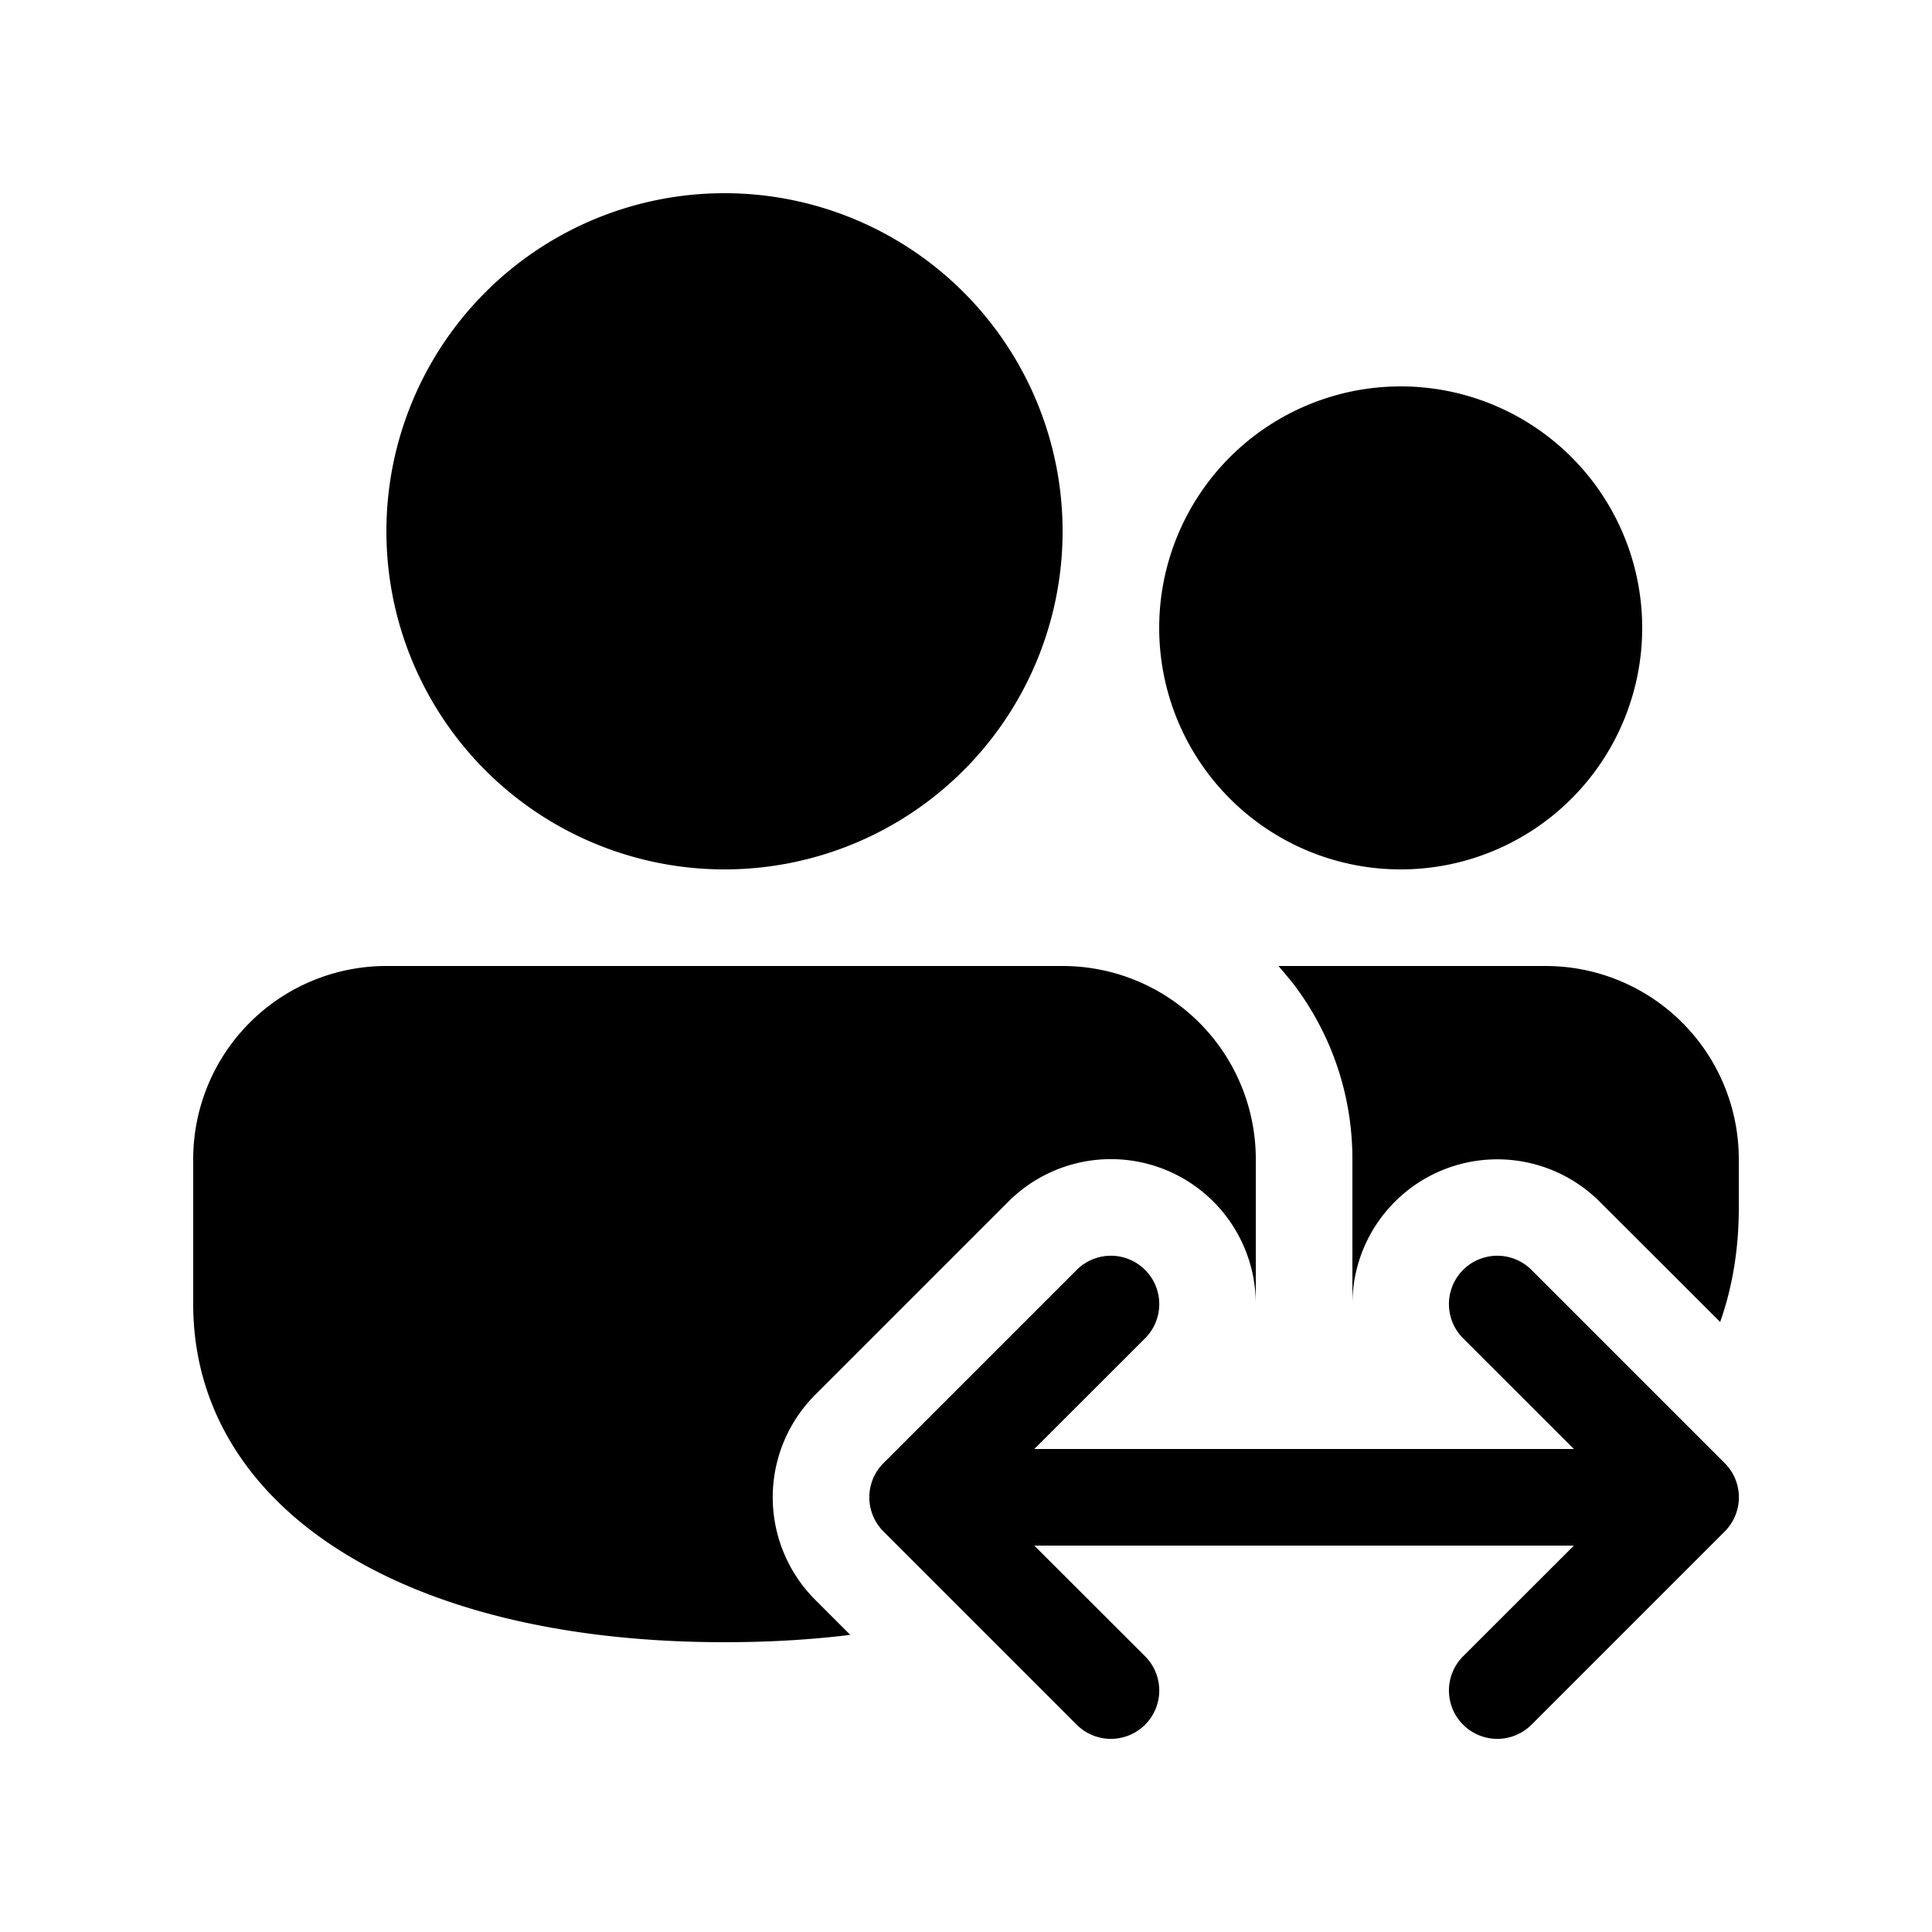 <svg xmlns="http://www.w3.org/2000/svg" xmlns:xlink="http://www.w3.org/1999/xlink" viewBox="0 0 20 20"><path d="M13 12a2 2 0 0 0-2-2H4a2 2 0 0 0-2 2v1.5C2 15.554 4.088 17 7.5 17q.689 0 1.302-.076l-.363-.363a1.5 1.5 0 0 1 0-2.122l2-2A1.5 1.5 0 0 1 13 13.5zm4.807 1.685Q18 13.139 18 12.5V12a2 2 0 0 0-2-2h-2.765l.137.163c.394.508.628 1.145.628 1.837v1.5a1.5 1.5 0 0 1 2.56-1.06zM11 5.5a3.5 3.5 0 1 0-7 0 3.5 3.5 0 0 0 7 0m6 1a2.5 2.5 0 1 0-5 0 2.5 2.5 0 0 0 5 0m-5.854 11.354a.5.5 0 0 0 .708-.708L10.707 16h5.586l-1.147 1.146a.5.5 0 0 0 .708.708l2-2a.5.5 0 0 0 0-.708l-2-2a.5.5 0 0 0-.708.708L16.293 15h-5.586l1.147-1.146a.5.5 0 0 0-.708-.708l-2 2a.5.5 0 0 0 0 .708zM10.707 15h1.86z" fill="currentColor"/></svg>